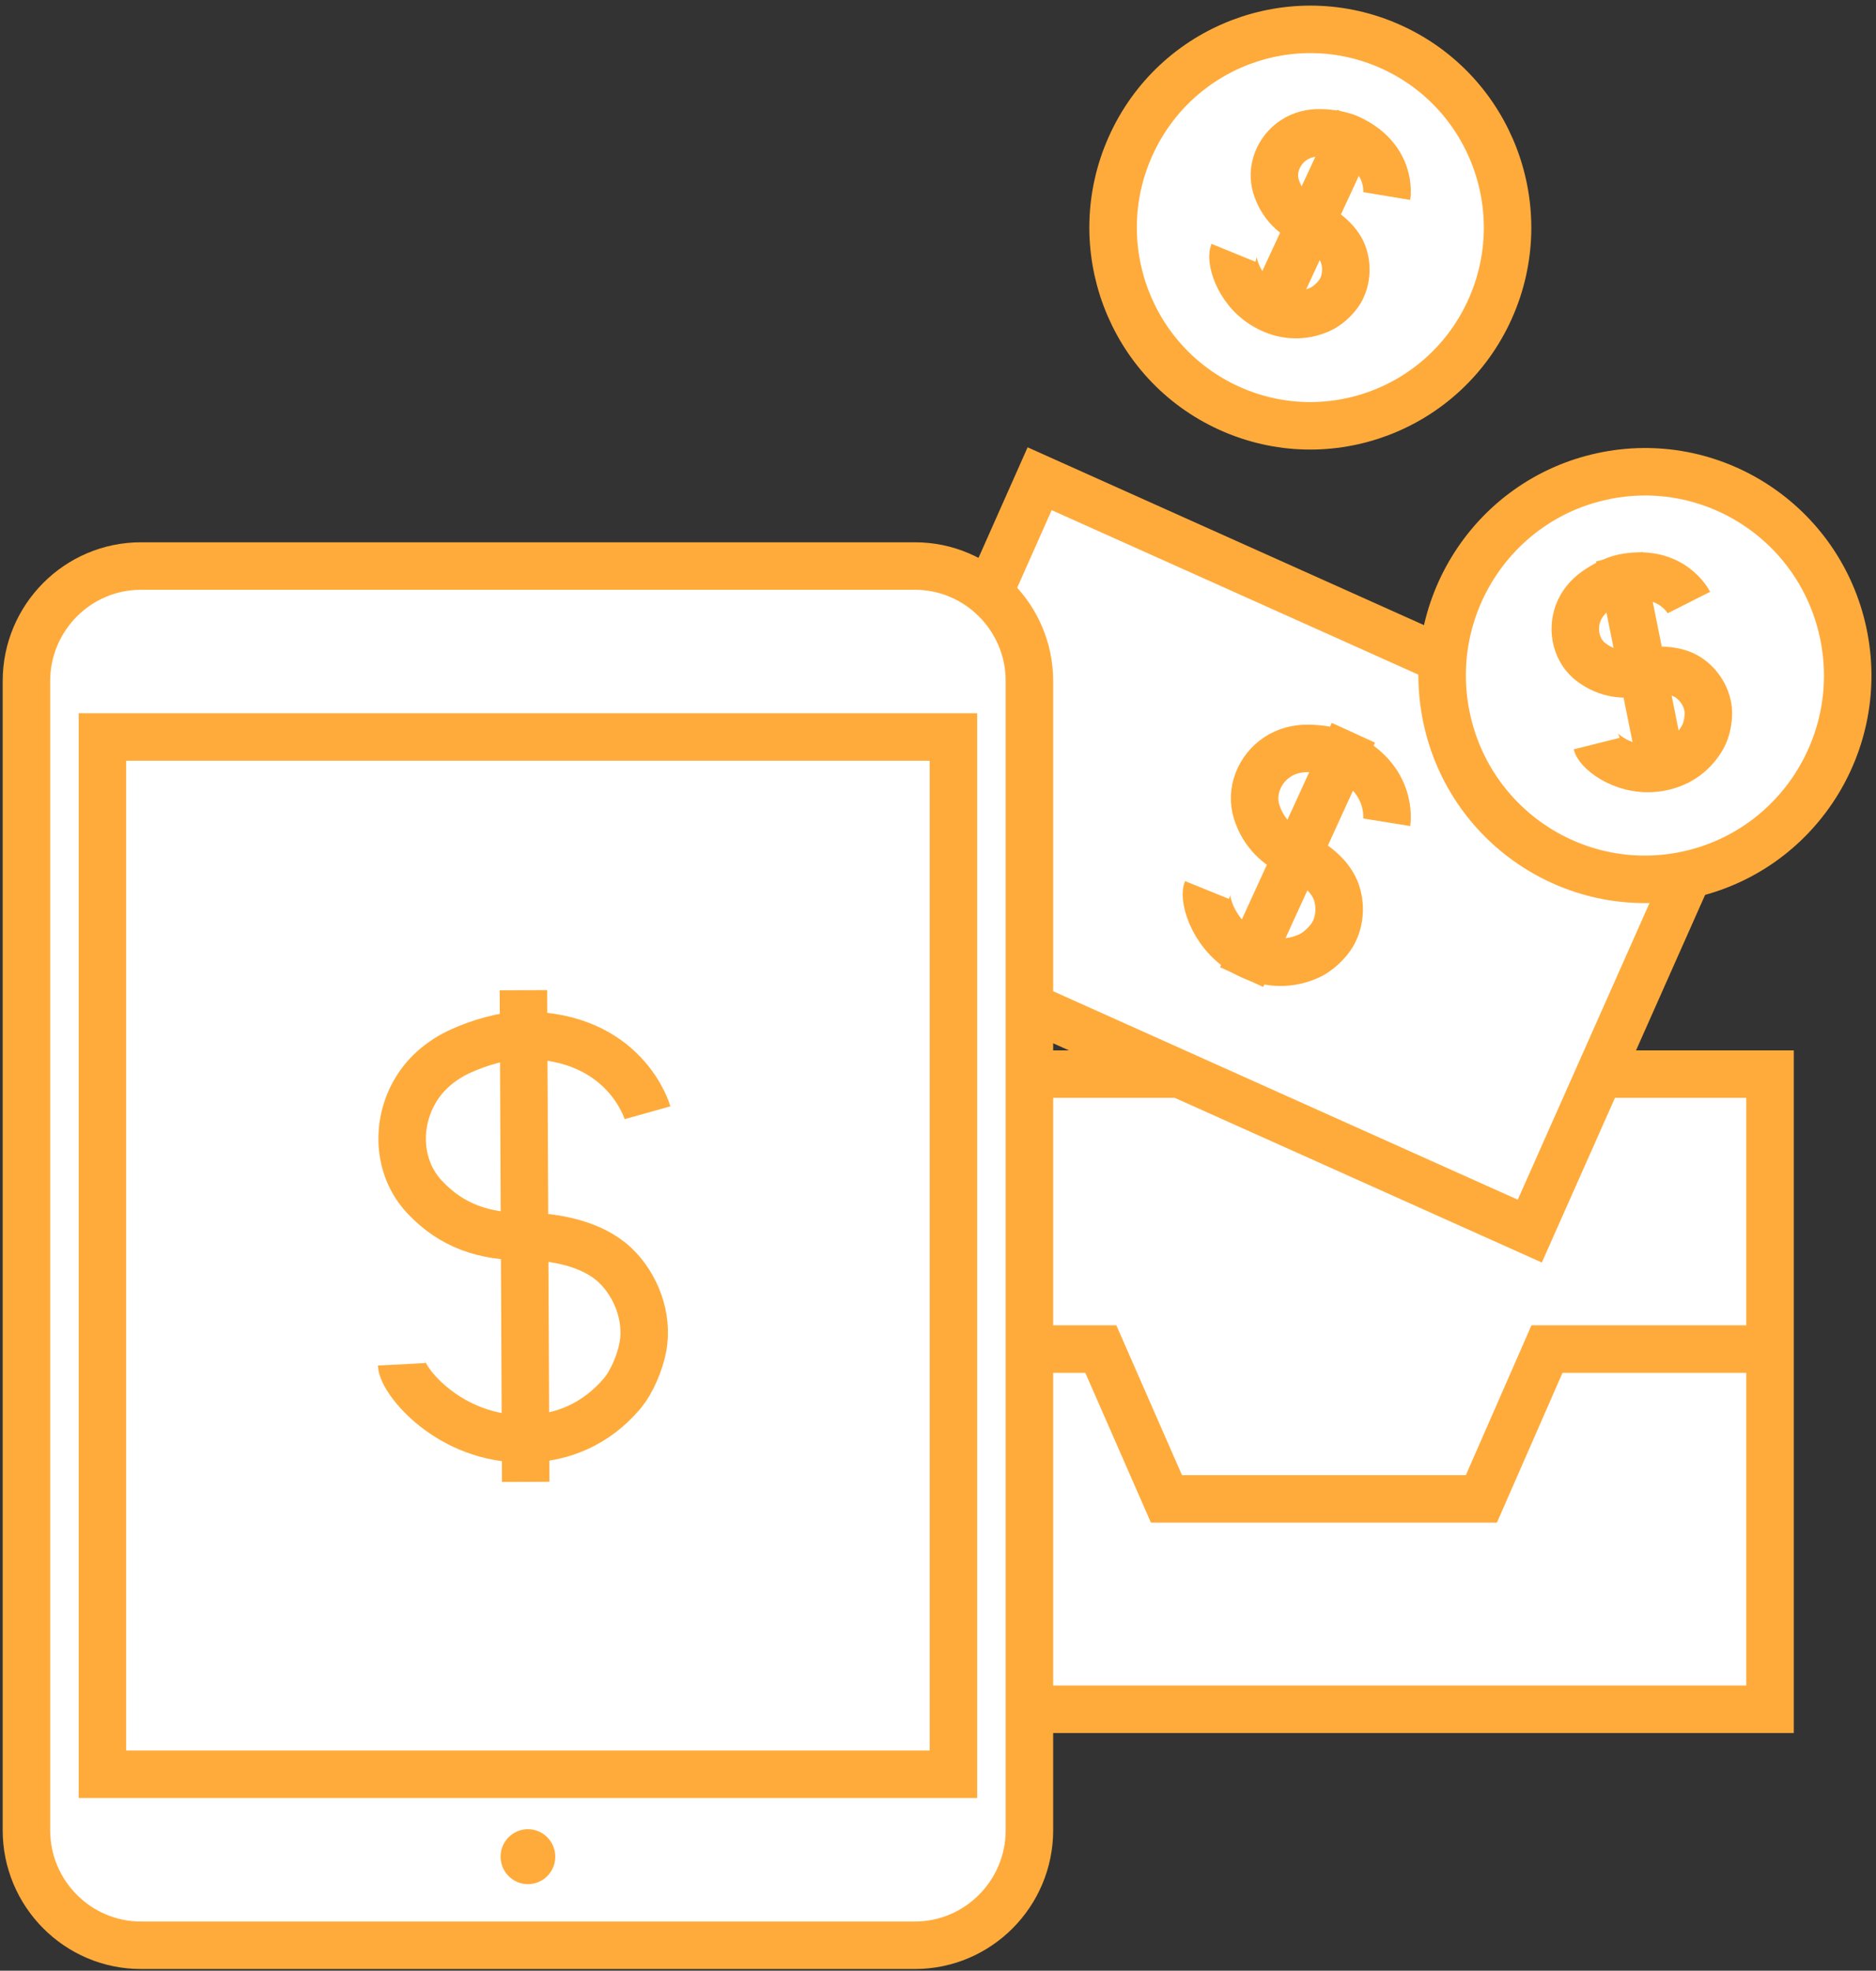 <?xml version="1.0" encoding="UTF-8" standalone="no"?>
<svg width="79px" height="83px" viewBox="0 0 79 83" version="1.1" xmlns="http://www.w3.org/2000/svg" xmlns:xlink="http://www.w3.org/1999/xlink">
    <rect x="0" y="0" width="79" height="83" fill="#333333" stroke="none"/>
    <!-- Generator: Sketch 40.3 (33839) - http://www.bohemiancoding.com/sketch -->
    <title>Group 2</title>
    <desc>Created with Sketch.</desc>
    <defs>
        <polygon id="path-1" points="0 83.882 78.921 83.882 78.921 0.953 0 0.953"></polygon>
    </defs>
    <g id="01-Main" stroke="none" stroke-width="1" fill="none" fill-rule="evenodd">
        <g id="Component-&amp;-Comment" transform="translate(-112, -1337)">
            <g id="Group-2" transform="translate(101, 1328)">
                <rect id="XMLID_2337_" x="0" y="0" width="100" height="100"></rect>
                <g id="Page-1" transform="translate(11, 8)">
                    <polygon id="Fill-1" fill="#FFFFFF" points="74.538 57.819 74.538 72.99 55.751 72.99 36.963 72.99 36.963 57.819 36.963 46.24 74.538 46.24"></polygon>
                    <polygon id="Stroke-2" stroke="#FFAB3B" stroke-width="2" points="74.538 57.819 74.538 72.99 55.751 72.99 36.963 72.99 36.963 57.819 36.963 46.24 74.538 46.24"></polygon>
                    <polyline id="Stroke-3" stroke="#FFAB3B" stroke-width="2" points="36.964 57.819 46.357 57.819 49.121 64.13 55.751 64.13 62.382 64.13 65.145 57.819 74.539 57.819"></polyline>
                    <polygon id="Fill-4" fill="#FFFFFF" points="64.421 52.851 35.475 39.863 43.78 21.163 72.725 34.15"></polygon>
                    <polygon id="Stroke-5" stroke="#FFAB3B" stroke-width="2" points="64.421 52.851 35.475 39.863 43.78 21.163 72.725 34.15"></polygon>
                    <g id="Group-36" transform="translate(0, 0.165)">
                        <path d="M77.615,27.477 C78.609,32.111 75.678,36.677 71.069,37.676 C66.459,38.676 61.916,35.729 60.923,31.096 C59.928,26.463 62.859,21.897 67.469,20.899 C72.078,19.899 76.62,22.845 77.615,27.477 L77.615,27.477 Z" id="Fill-6" fill="#FFFFFF"></path>
                        <path d="M77.615,27.477 C78.609,32.111 75.678,36.677 71.069,37.676 C66.459,38.676 61.916,35.729 60.923,31.096 C59.928,26.463 62.859,21.897 67.469,20.899 C72.078,19.899 76.62,22.845 77.615,27.477 L77.615,27.477 Z" id="Stroke-8" stroke="#FFAB3B" stroke-width="2"></path>
                        <path d="M71.122,26.212 C71.122,26.212 70.387,24.757 68.357,25.17 C67.967,25.251 67.514,25.496 67.191,25.725 C66.859,25.962 66.596,26.28 66.454,26.665 C66.183,27.405 66.387,28.277 67.033,28.747 C67.694,29.228 68.389,29.304 69.174,29.144 C69.771,29.023 70.539,29.017 71.071,29.352 C71.572,29.668 71.933,30.258 71.942,30.858 C71.944,31.177 71.863,31.594 71.705,31.875 C71.328,32.551 70.719,32.99 69.963,33.143 C68.466,33.449 67.319,32.474 67.239,32.153" id="Stroke-10" stroke="#FFAB3B" stroke-width="2"></path>
                        <path d="M68.194,24.277 L70.15,33.988" id="Stroke-12" stroke="#FFAB3B" stroke-width="2"></path>
                        <path d="M58.397,35.467 C58.397,35.467 58.694,33.626 56.543,32.632 C56.129,32.441 55.546,32.36 55.095,32.355 C54.63,32.349 54.173,32.462 53.784,32.723 C53.038,33.221 52.641,34.165 52.923,35.038 C53.211,35.928 53.802,36.469 54.633,36.853 C55.266,37.146 55.977,37.662 56.244,38.332 C56.495,38.962 56.433,39.752 56.039,40.312 C55.827,40.609 55.472,40.939 55.138,41.091 C54.337,41.458 53.48,41.451 52.679,41.081 C51.093,40.348 50.686,38.673 50.829,38.32" id="Stroke-14" stroke="#FFAB3B" stroke-width="2"></path>
                        <path d="M56.991,31.696 L52.285,41.987" id="Stroke-16" stroke="#FFAB3B" stroke-width="2"></path>
                        <path d="M62.749,13.852 C60.862,18.054 55.946,19.925 51.764,18.029 C47.584,16.134 45.723,11.191 47.61,6.989 C49.496,2.787 54.413,0.916 58.593,2.812 C62.773,4.708 64.634,9.651 62.749,13.852" id="Fill-18" fill="#FFFFFF"></path>
                        <path d="M62.749,13.852 C60.862,18.054 55.946,19.925 51.764,18.029 C47.584,16.134 45.723,11.191 47.61,6.989 C49.496,2.787 54.413,0.916 58.593,2.812 C62.773,4.708 64.634,9.651 62.749,13.852 L62.749,13.852 Z" id="Stroke-20" stroke="#FFAB3B" stroke-width="2"></path>
                        <path d="M58.398,9.092 C58.398,9.092 58.657,7.526 56.831,6.671 C56.481,6.505 55.985,6.436 55.602,6.428 C55.207,6.42 54.816,6.515 54.484,6.734 C53.847,7.155 53.507,7.957 53.739,8.7 C53.982,9.46 54.482,9.923 55.187,10.253 C55.724,10.506 56.329,10.948 56.551,11.518 C56.761,12.056 56.706,12.728 56.369,13.202 C56.187,13.454 55.882,13.734 55.596,13.861 C54.914,14.169 54.186,14.161 53.507,13.841 C52.16,13.209 51.822,11.783 51.944,11.484" id="Stroke-22" stroke="#FFAB3B" stroke-width="2"></path>
                        <path d="M57.217,5.877 L53.165,14.61" id="Stroke-24" stroke="#FFAB3B" stroke-width="2"></path>
                        <path d="M5.934,24.675 C3.275,24.675 1.113,26.848 1.113,29.52 L1.113,77.918 C1.113,80.59 3.275,82.764 5.934,82.764 L38.527,82.764 C41.186,82.764 43.35,80.59 43.35,77.918 L43.35,29.52 C43.35,26.848 41.186,24.675 38.527,24.675 L5.934,24.675 Z" id="Fill-26" fill="#FFFFFF"></path>
                        <path d="M5.934,24.675 C3.275,24.675 1.113,26.848 1.113,29.52 L1.113,77.918 C1.113,80.59 3.275,82.764 5.934,82.764 L38.527,82.764 C41.186,82.764 43.35,80.59 43.35,77.918 L43.35,29.52 C43.35,26.848 41.186,24.675 38.527,24.675 L5.934,24.675 L5.934,24.675 Z" id="Stroke-28" stroke="#FFAB3B" stroke-width="2"></path>
                        <mask id="mask-2" fill="white">
                            <use xlink:href="#path-1"></use>
                        </mask>
                        <g id="Clip-31"></g>
                        <polygon id="Fill-30" fill="#FFFFFF" mask="url(#mask-2)" points="4.313 75.564 40.15 75.564 40.15 31.875 4.313 31.875"></polygon>
                        <polygon id="Stroke-32" stroke="#FFAB3B" stroke-width="2" mask="url(#mask-2)" points="4.313 75.564 40.15 75.564 40.15 31.875 4.313 31.875"></polygon>
                        <path d="M23.383,79.034 C23.383,79.672 22.868,80.191 22.231,80.191 C21.595,80.191 21.08,79.672 21.08,79.034 C21.08,78.394 21.595,77.876 22.231,77.876 C22.868,77.876 23.383,78.394 23.383,79.034" id="Fill-33" fill="#FFAB3B" mask="url(#mask-2)"></path>
                        <path d="M27.267,47.701 C27.267,47.701 26.346,44.418 22.019,44.438 C21.186,44.444 20.158,44.761 19.405,45.102 C18.631,45.453 17.96,45.995 17.516,46.726 C16.661,48.133 16.727,50.004 17.865,51.233 C19.026,52.484 20.42,52.924 22.092,52.916 C23.366,52.911 24.939,53.213 25.896,54.116 C26.796,54.968 27.301,56.324 27.075,57.558 C26.952,58.214 26.616,59.036 26.181,59.546 C25.134,60.776 23.71,61.428 22.097,61.437 C18.908,61.454 16.946,58.991 16.91,58.296" id="Stroke-34" stroke="#FFAB3B" stroke-width="2" mask="url(#mask-2)"></path>
                        <path d="M22.042,42.54 L22.138,63.246" id="Stroke-35" stroke="#FFAB3B" stroke-width="2" mask="url(#mask-2)"></path>
                    </g>
                </g>
            </g>
        </g>
    </g>
</svg>